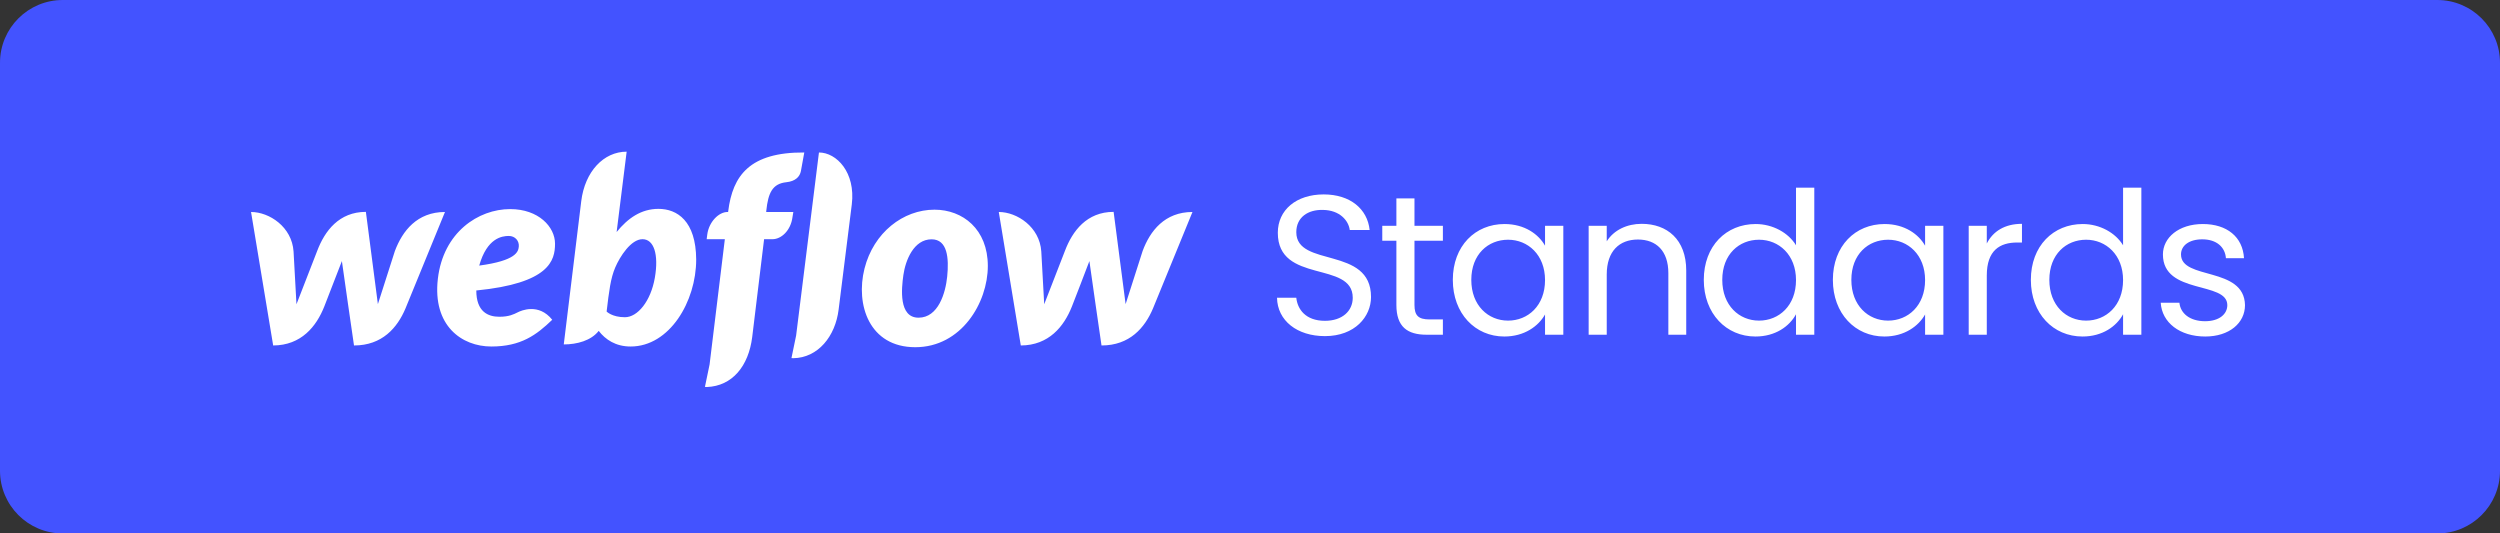 <svg width="478" height="102" viewBox="0 0 478 102" fill="none" xmlns="http://www.w3.org/2000/svg">
<rect x="0" y="0" width="478" height="102" fill="#333333" stroke="none"/>
<path d="M0 12C0 5.373 5.373 0 12 0L466 0C472.627 0 478 5.373 478 12V90C478 96.627 472.627 102 466 102L12 102C5.373 102 0 96.627 0 90L0 12Z" fill="#4353FF"/>
<path d="M106.122 46.597C106.122 43.388 102.982 39.979 97.548 39.979C91.447 39.979 84.744 44.428 83.719 53.304C82.673 62.269 88.284 66.253 93.941 66.253C99.597 66.253 102.559 64.061 105.588 61.14C102.982 57.886 99.619 59.391 98.974 59.723C98.261 60.077 97.348 60.564 95.477 60.564C93.295 60.564 91.068 59.59 91.068 55.54C105.053 54.167 106.122 49.807 106.122 46.597ZM99.196 47.128C99.107 48.124 98.706 49.829 91.625 50.781C93.117 45.513 95.967 45.114 97.281 45.114C98.506 45.114 99.285 46.066 99.196 47.128ZM75.502 47.992C75.502 47.992 72.496 57.377 72.251 58.151C72.162 57.355 69.957 40.51 69.957 40.51C64.835 40.51 62.096 44.14 60.649 47.969C60.649 47.969 56.997 57.377 56.685 58.174C56.663 57.443 56.128 48.08 56.128 48.08C55.816 43.388 51.496 40.532 48 40.532L52.231 66.054C57.598 66.031 60.493 62.423 62.007 58.594C62.007 58.594 65.236 50.294 65.37 49.917C65.392 50.272 67.686 66.054 67.686 66.054C73.075 66.054 75.97 62.667 77.529 58.971L85.078 40.532C79.755 40.532 76.95 44.14 75.502 47.992ZM125.897 39.935C122.579 39.935 120.04 41.727 117.902 44.361V44.339L119.817 29C115.408 29 111.823 32.807 111.133 38.474L107.792 65.854C110.331 65.854 113.025 65.124 114.473 63.265C115.764 64.925 117.702 66.253 120.575 66.253C128.012 66.253 133.112 57.664 133.112 49.608C133.067 42.259 129.482 39.935 125.897 39.935ZM125.206 53.105C124.427 57.598 121.911 60.653 119.483 60.653C117.034 60.653 115.987 59.568 115.987 59.568C116.455 55.628 116.744 53.215 117.635 51.135C118.526 49.054 120.641 45.734 122.846 45.734C125.006 45.734 125.986 48.589 125.206 53.105ZM151.684 40.532H146.496L146.518 40.267C146.874 36.902 147.676 35.131 150.326 34.844C152.13 34.666 152.931 33.737 153.132 32.719C153.288 31.922 153.778 29.155 153.778 29.155C143.356 29.088 140.082 33.56 139.236 40.377L139.214 40.532H139.102C137.41 40.532 135.539 42.436 135.228 44.849L135.116 45.734H138.59L135.673 69.684L134.782 73.978C134.893 73.978 135.027 74 135.138 74C140.015 73.823 143.133 69.994 143.823 64.438L146.095 45.734H147.72C149.324 45.734 151.194 44.14 151.528 41.484L151.684 40.532ZM178.674 40.09C172.684 40.09 167.028 44.472 165.291 51.356C163.554 58.24 166.181 66.386 175 66.386C183.796 66.386 188.873 57.908 188.873 50.847C188.873 43.83 184.086 40.09 178.674 40.09ZM181.102 52.883C180.79 56.004 179.409 60.741 175.623 60.741C171.815 60.741 172.35 55.208 172.728 52.574C173.129 49.762 174.71 45.756 178.118 45.756C181.168 45.756 181.458 49.364 181.102 52.883ZM218.469 47.992C218.469 47.992 215.463 57.377 215.218 58.151C215.129 57.355 212.924 40.51 212.924 40.51C207.802 40.51 205.063 44.14 203.615 47.969C203.615 47.969 199.963 57.377 199.652 58.174C199.629 57.443 199.095 48.08 199.095 48.08C198.783 43.388 194.463 40.532 190.967 40.532L195.176 66.054C200.542 66.031 203.437 62.423 204.952 58.594C204.952 58.594 208.181 50.294 208.292 49.917C208.314 50.272 210.608 66.054 210.608 66.054C215.997 66.054 218.892 62.667 220.451 58.971L228 40.532C222.7 40.532 219.894 44.14 218.469 47.992ZM156.583 29.155L152.219 64.15L151.328 68.466C151.439 68.466 151.573 68.488 151.684 68.488C156.383 68.422 159.723 64.327 160.347 59.17L162.863 39.093C163.62 32.962 159.946 29.155 156.583 29.155Z" fill="white"/>
<path d="M262.14 56.78C262.14 46.976 247.852 51.232 247.852 44.392C247.852 41.542 250.094 40.06 252.944 40.136C256.174 40.174 257.846 42.188 258.074 43.974H261.874C261.456 39.946 258.15 37.172 253.096 37.172C247.852 37.172 244.318 40.136 244.318 44.506C244.318 54.348 258.644 49.788 258.644 56.932C258.644 59.44 256.668 61.34 253.324 61.34C249.638 61.34 248.08 59.136 247.852 56.932H244.166C244.242 61.302 248.004 64.266 253.324 64.266C259.062 64.266 262.14 60.542 262.14 56.78ZM266.989 58.3C266.989 62.48 269.079 64 272.765 64H275.881V61.074H273.335C271.207 61.074 270.447 60.352 270.447 58.3V46.026H275.881V43.176H270.447V37.932H266.989V43.176H264.291V46.026H266.989V58.3ZM277.779 53.512C277.779 59.972 282.073 64.342 287.621 64.342C291.459 64.342 294.157 62.366 295.411 60.124V64H298.907V43.176H295.411V46.976C294.195 44.81 291.535 42.834 287.659 42.834C282.073 42.834 277.779 47.014 277.779 53.512ZM295.411 53.55C295.411 58.452 292.143 61.302 288.343 61.302C284.543 61.302 281.313 58.414 281.313 53.512C281.313 48.61 284.543 45.836 288.343 45.836C292.143 45.836 295.411 48.724 295.411 53.55ZM318.988 64H322.408V51.726C322.408 45.76 318.722 42.796 313.896 42.796C311.084 42.796 308.576 43.974 307.208 46.14V43.176H303.75V64H307.208V52.486C307.208 48.002 309.64 45.798 313.174 45.798C316.67 45.798 318.988 47.964 318.988 52.22V64ZM325.765 53.512C325.765 59.972 330.059 64.342 335.645 64.342C339.445 64.342 342.143 62.404 343.397 60.086V64H346.893V35.88H343.397V46.9C341.953 44.506 338.951 42.834 335.683 42.834C330.059 42.834 325.765 47.014 325.765 53.512ZM343.397 53.55C343.397 58.452 340.129 61.302 336.329 61.302C332.529 61.302 329.299 58.414 329.299 53.512C329.299 48.61 332.529 45.836 336.329 45.836C340.129 45.836 343.397 48.724 343.397 53.55ZM350.445 53.512C350.445 59.972 354.739 64.342 360.287 64.342C364.125 64.342 366.823 62.366 368.077 60.124V64H371.573V43.176H368.077V46.976C366.861 44.81 364.201 42.834 360.325 42.834C354.739 42.834 350.445 47.014 350.445 53.512ZM368.077 53.55C368.077 58.452 364.809 61.302 361.009 61.302C357.209 61.302 353.979 58.414 353.979 53.512C353.979 48.61 357.209 45.836 361.009 45.836C364.809 45.836 368.077 48.724 368.077 53.55ZM379.874 52.676C379.874 47.85 382.382 46.368 385.688 46.368H386.6V42.796C383.294 42.796 381.052 44.24 379.874 46.558V43.176H376.416V64H379.874V52.676ZM388.3 53.512C388.3 59.972 392.594 64.342 398.18 64.342C401.98 64.342 404.678 62.404 405.932 60.086V64H409.428V35.88H405.932V46.9C404.488 44.506 401.486 42.834 398.218 42.834C392.594 42.834 388.3 47.014 388.3 53.512ZM405.932 53.55C405.932 58.452 402.664 61.302 398.864 61.302C395.064 61.302 391.834 58.414 391.834 53.512C391.834 48.61 395.064 45.836 398.864 45.836C402.664 45.836 405.932 48.724 405.932 53.55ZM429.244 58.338C429.092 50.89 417.008 53.588 417.008 48.648C417.008 46.976 418.528 45.76 421.074 45.76C423.848 45.76 425.444 47.28 425.596 49.37H429.054C428.826 45.304 425.786 42.834 421.188 42.834C416.552 42.834 413.55 45.456 413.55 48.648C413.55 56.4 425.862 53.702 425.862 58.338C425.862 60.048 424.342 61.416 421.606 61.416C418.68 61.416 416.894 59.896 416.704 57.882H413.132C413.36 61.682 416.78 64.342 421.644 64.342C426.242 64.342 429.244 61.758 429.244 58.338Z" fill="white"/>
</svg>
